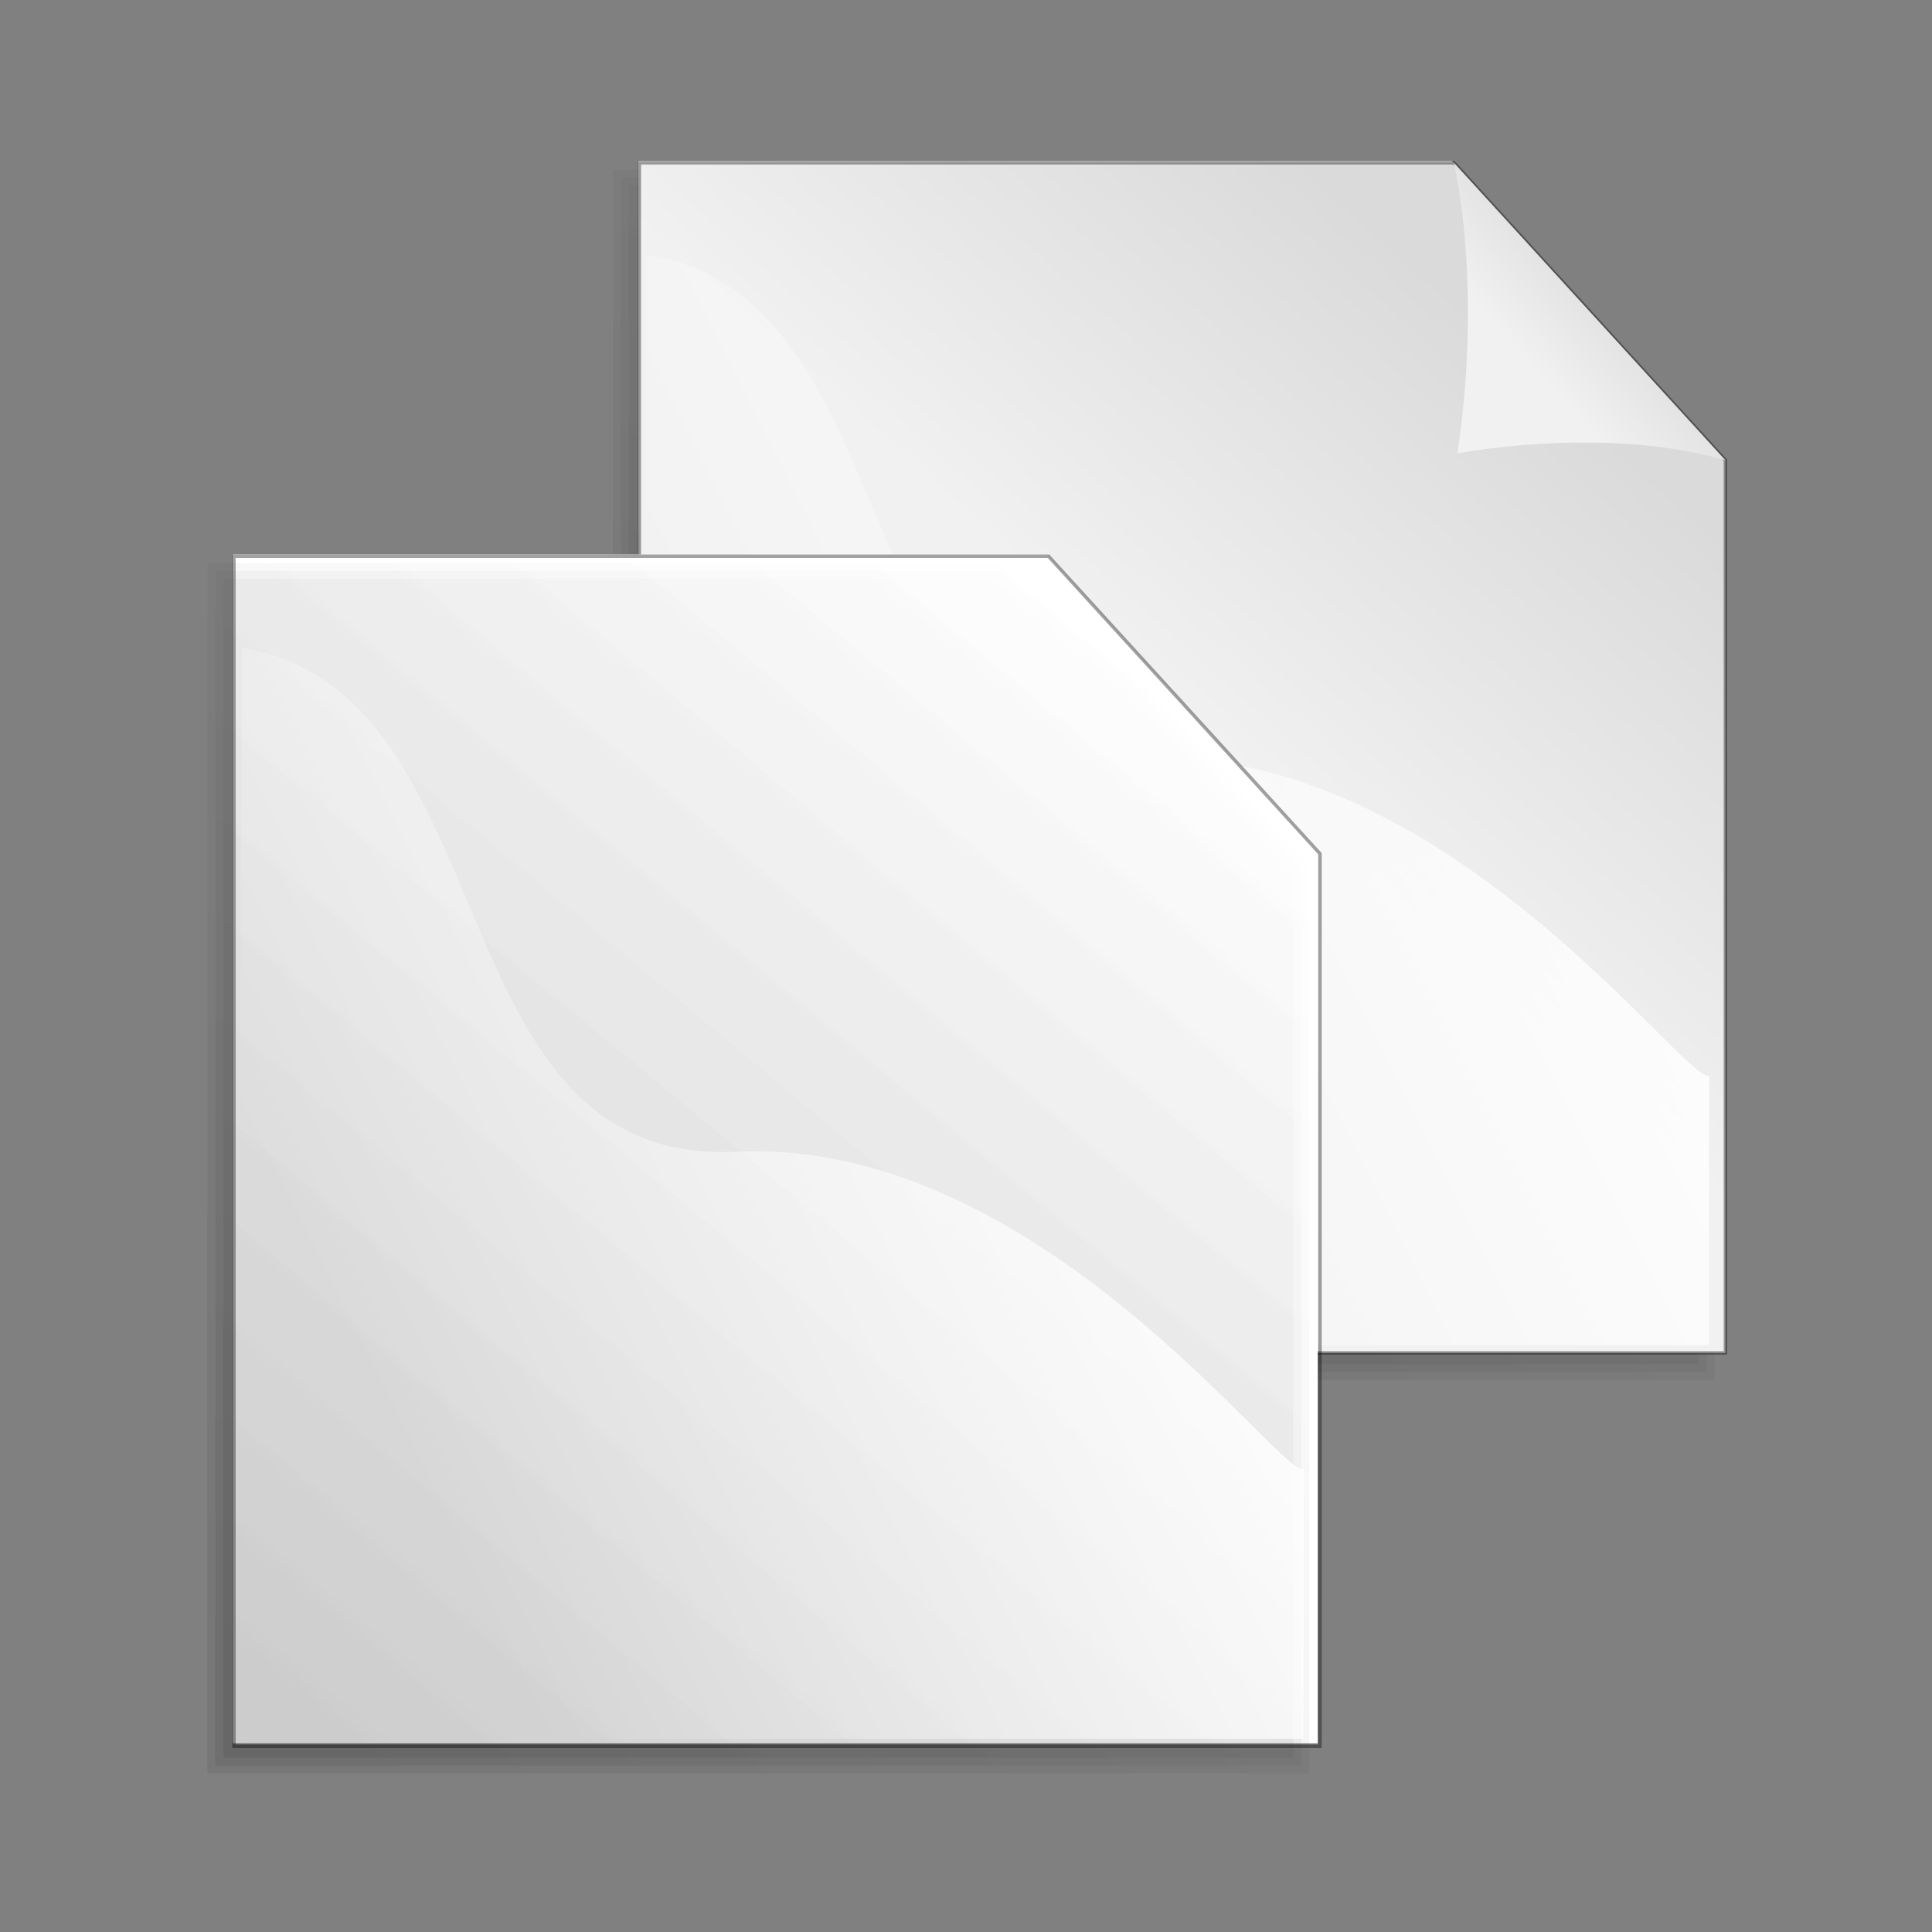 <svg:svg xmlns:dc="http://purl.org/dc/elements/1.1/" xmlns:ns1="http://sodipodi.sourceforge.net/DTD/sodipodi-0.dtd" xmlns:ns2="http://www.inkscape.org/namespaces/inkscape" xmlns:ns3="http://www.w3.org/1999/xlink" xmlns:ns5="http://web.resource.org/cc/" xmlns:rdf="http://www.w3.org/1999/02/22-rdf-syntax-ns#" xmlns:svg="http://www.w3.org/2000/svg" height="175.051" id="svg1" viewBox="-4.85 -8.267 175.051 175.051" width="175.051" ns1:docbase="/home/andy/Desktop/etiquette-icons-0.3/scalable/emblems" ns1:docname="documents.svg" ns1:version="0.32" ns2:version="0.39cvs">
  <svg:rect x="-4.85" y="-8.267" width="175.051" height="175.051" fill="#808080" stroke="none"/>
  <svg:defs id="defs3">
    <svg:linearGradient id="linearGradient1492">
      <svg:stop id="stop1493" offset="0" style="stop-color:#dadada" />
      <svg:stop id="stop1496" offset=".349" style="stop-color:#f1f1f1" />
      <svg:stop id="stop1494" offset="1" style="stop-color:#f0f0f0" />
    </svg:linearGradient>
    <svg:linearGradient id="linearGradient1495" x1=".88" x2=".085" y1=".211" y2="1.18" ns3:href="#linearGradient1492" />
    <svg:linearGradient id="linearGradient1497" x1=".632" x2="-.376" y1=".328" y2="1.328" ns3:href="#linearGradient1492" />
    <svg:linearGradient id="linearGradient1499" x1=".858" x2=".063" y1=".141" y2=".547">
      <svg:stop id="stop1502" offset="0" style="stop-color:#ffffff" />
      <svg:stop id="stop1504" offset="1" style="stop-color:#ffffff;stop-opacity:0" />
    </svg:linearGradient>
    <svg:linearGradient id="linearGradient1506" x1=".052" x2=".783" y1=".977" y2=".008">
      <svg:stop id="stop1508" offset="0" style="stop-color:#000000;stop-opacity:.096" />
      <svg:stop id="stop1510" offset="1" style="stop-color:#000000;stop-opacity:0" />
    </svg:linearGradient>
  </svg:defs>
  <ns1:namedview bordercolor="#666666" borderopacity="1.0" id="base" pagecolor="#ffffff" ns2:cx="68.729831" ns2:cy="65.761646" ns2:pageopacity="0.0" ns2:pageshadow="2" ns2:window-height="471" ns2:window-width="312" ns2:window-x="497" ns2:window-y="25" ns2:zoom="1.5129147" />
  <svg:g id="g949" transform="matrix(.733 0 0 .733 40.391 1.679)">
    <svg:path d="m17.159 6.329v36.74 36.739 36.742 36.74h33.528 33.528 33.525 33.53v-36.74-36.742-36.739l-33.53-36.74-33.525 0h-33.528-33.528z" id="path930" style="fill-rule:evenodd;stroke-width:.426;stroke-opacity:.365;fill:#ffffff" ns1:nodetypes="cccccccccccccccc" />
    <svg:g id="g1552" style="fill:url(#linearGradient1506)" transform="matrix(.304 0 0 .298 -36.704 -112.49)">
      <svg:path d="m173.36 408.81v122.26 122.26 122.27 122.26h108.76 108.76 108.77 108.76v-122.26-122.27-122.26l-108.76-122.26h-108.77-108.76-108.76z" id="path1505" style="fill-rule:evenodd;stroke-width:.954pt;fill-opacity:.75" ns1:nodetypes="cccccccccccccccc" />
      <svg:path d="m170.12 407.19v493.9h441.54v-371.28c-36.85-41.42-73.68-82.86-110.57-124.25h-330.97v1.63z" id="path1538" style="fill-rule:evenodd;stroke-width:.954pt;fill-opacity:.75" />
      <svg:path d="m166.88 403.94v500.4h448.03v-375.78c-37.45-42.09-74.89-84.19-112.38-126.25h-335.65v1.63z" id="path1543" style="fill-rule:evenodd;stroke-width:.954pt;fill-opacity:.75" />
    </svg:g>
    <svg:path d="m297.99 136.74v123.83 123.83 123.83 123.83h113.01 113 113.01 113v-123.83-123.83-123.83l-113-123.83h-113.01-113-113.01z" id="rect900" style="stroke-opacity:.365;fill-rule:evenodd;stroke:#000000;stroke-width:1.438;fill:url(#linearGradient1495)" transform="matrix(.297 0 0 .297 -71.196 -34.058)" ns1:nodetypes="cccccccccccccccc" />
    <svg:path d="m750.01 260.57c-34.07-10.08-78.21-8.65-111.56-2.9 5.76-36.95 6.48-83.26-1.44-120.93l113 123.83z" id="path906" style="fill-rule:evenodd;stroke-width:.954pt;fill:url(#linearGradient1497)" transform="matrix(.297 0 0 .297 -71.196 -34.058)" ns1:nodetypes="cccc" />
    <svg:path d="m301.31 174.91l-2.04 453.99h443.82l0.25-112.22c-9.92 3.82-110.19-138.19-236.41-132.08-126.34 6.11-93.65-191.37-205.62-209.69z" id="path1500" style="fill-rule:evenodd;stroke-width:1pt;fill:url(#linearGradient1499)" transform="matrix(.297 0 0 .297 -71.196 -34.058)" ns1:nodetypes="cccczc" />
  </svg:g>
  <svg:g id="g958" transform="matrix(.733 0 0 .733 3.659 37.326)">
    <svg:path d="m17.159 6.329v36.74 36.739 36.742 36.74h33.528 33.528 33.525 33.53v-36.74-36.742-36.739l-33.53-36.74-33.525 0h-33.528-33.528z" id="path959" style="fill-rule:evenodd;stroke-width:.426;stroke-opacity:.365;fill:#ffffff" ns1:nodetypes="cccccccccccccccc" />
    <svg:g id="g960" style="fill:url(#linearGradient1506)" transform="matrix(.304 0 0 .298 -36.704 -112.49)">
      <svg:path d="m173.36 408.81v122.26 122.26 122.27 122.26h108.76 108.76 108.77 108.76v-122.26-122.27-122.26l-108.76-122.26h-108.77-108.76-108.76z" id="path961" style="fill-rule:evenodd;stroke-width:.954pt;fill-opacity:.75" ns1:nodetypes="cccccccccccccccc" />
      <svg:path d="m170.12 407.19v493.9h441.54v-371.28c-36.85-41.42-73.68-82.86-110.57-124.25h-330.97v1.63z" id="path962" style="fill-rule:evenodd;stroke-width:.954pt;fill-opacity:.75" />
      <svg:path d="m166.88 403.94v500.4h448.03v-375.78c-37.45-42.09-74.89-84.19-112.38-126.25h-335.65v1.63z" id="path963" style="fill-rule:evenodd;stroke-width:.954pt;fill-opacity:.75" />
    </svg:g>
    <svg:path d="m297.99 136.74v123.83 123.83 123.83 123.83h113.01 113 113.01 113v-123.83-123.83-123.83l-113-123.83h-113.01-113-113.01z" id="path964" style="stroke-opacity:.365;fill-rule:evenodd;stroke:#000000;stroke-width:1.438;fill:url(#linearGradient1495)" transform="matrix(.297 0 0 .297 -71.196 -34.058)" ns1:nodetypes="cccccccccccccccc" />
    <svg:path d="m750.01 260.57c-34.07-10.08-78.21-8.65-111.56-2.9 5.76-36.95 6.48-83.26-1.44-120.93l113 123.83z" id="path965" style="fill-rule:evenodd;stroke-width:.954pt;fill:url(#linearGradient1497)" transform="matrix(.297 0 0 .297 -71.196 -34.058)" ns1:nodetypes="cccc" />
    <svg:path d="m301.31 174.91l-2.04 453.99h443.82l0.25-112.22c-9.92 3.82-110.19-138.19-236.41-132.08-126.34 6.11-93.65-191.37-205.62-209.69z" id="path966" style="fill-rule:evenodd;stroke-width:1pt;fill:url(#linearGradient1499)" transform="matrix(.297 0 0 .297 -71.196 -34.058)" ns1:nodetypes="cccczc" />
  </svg:g>
</svg:svg>